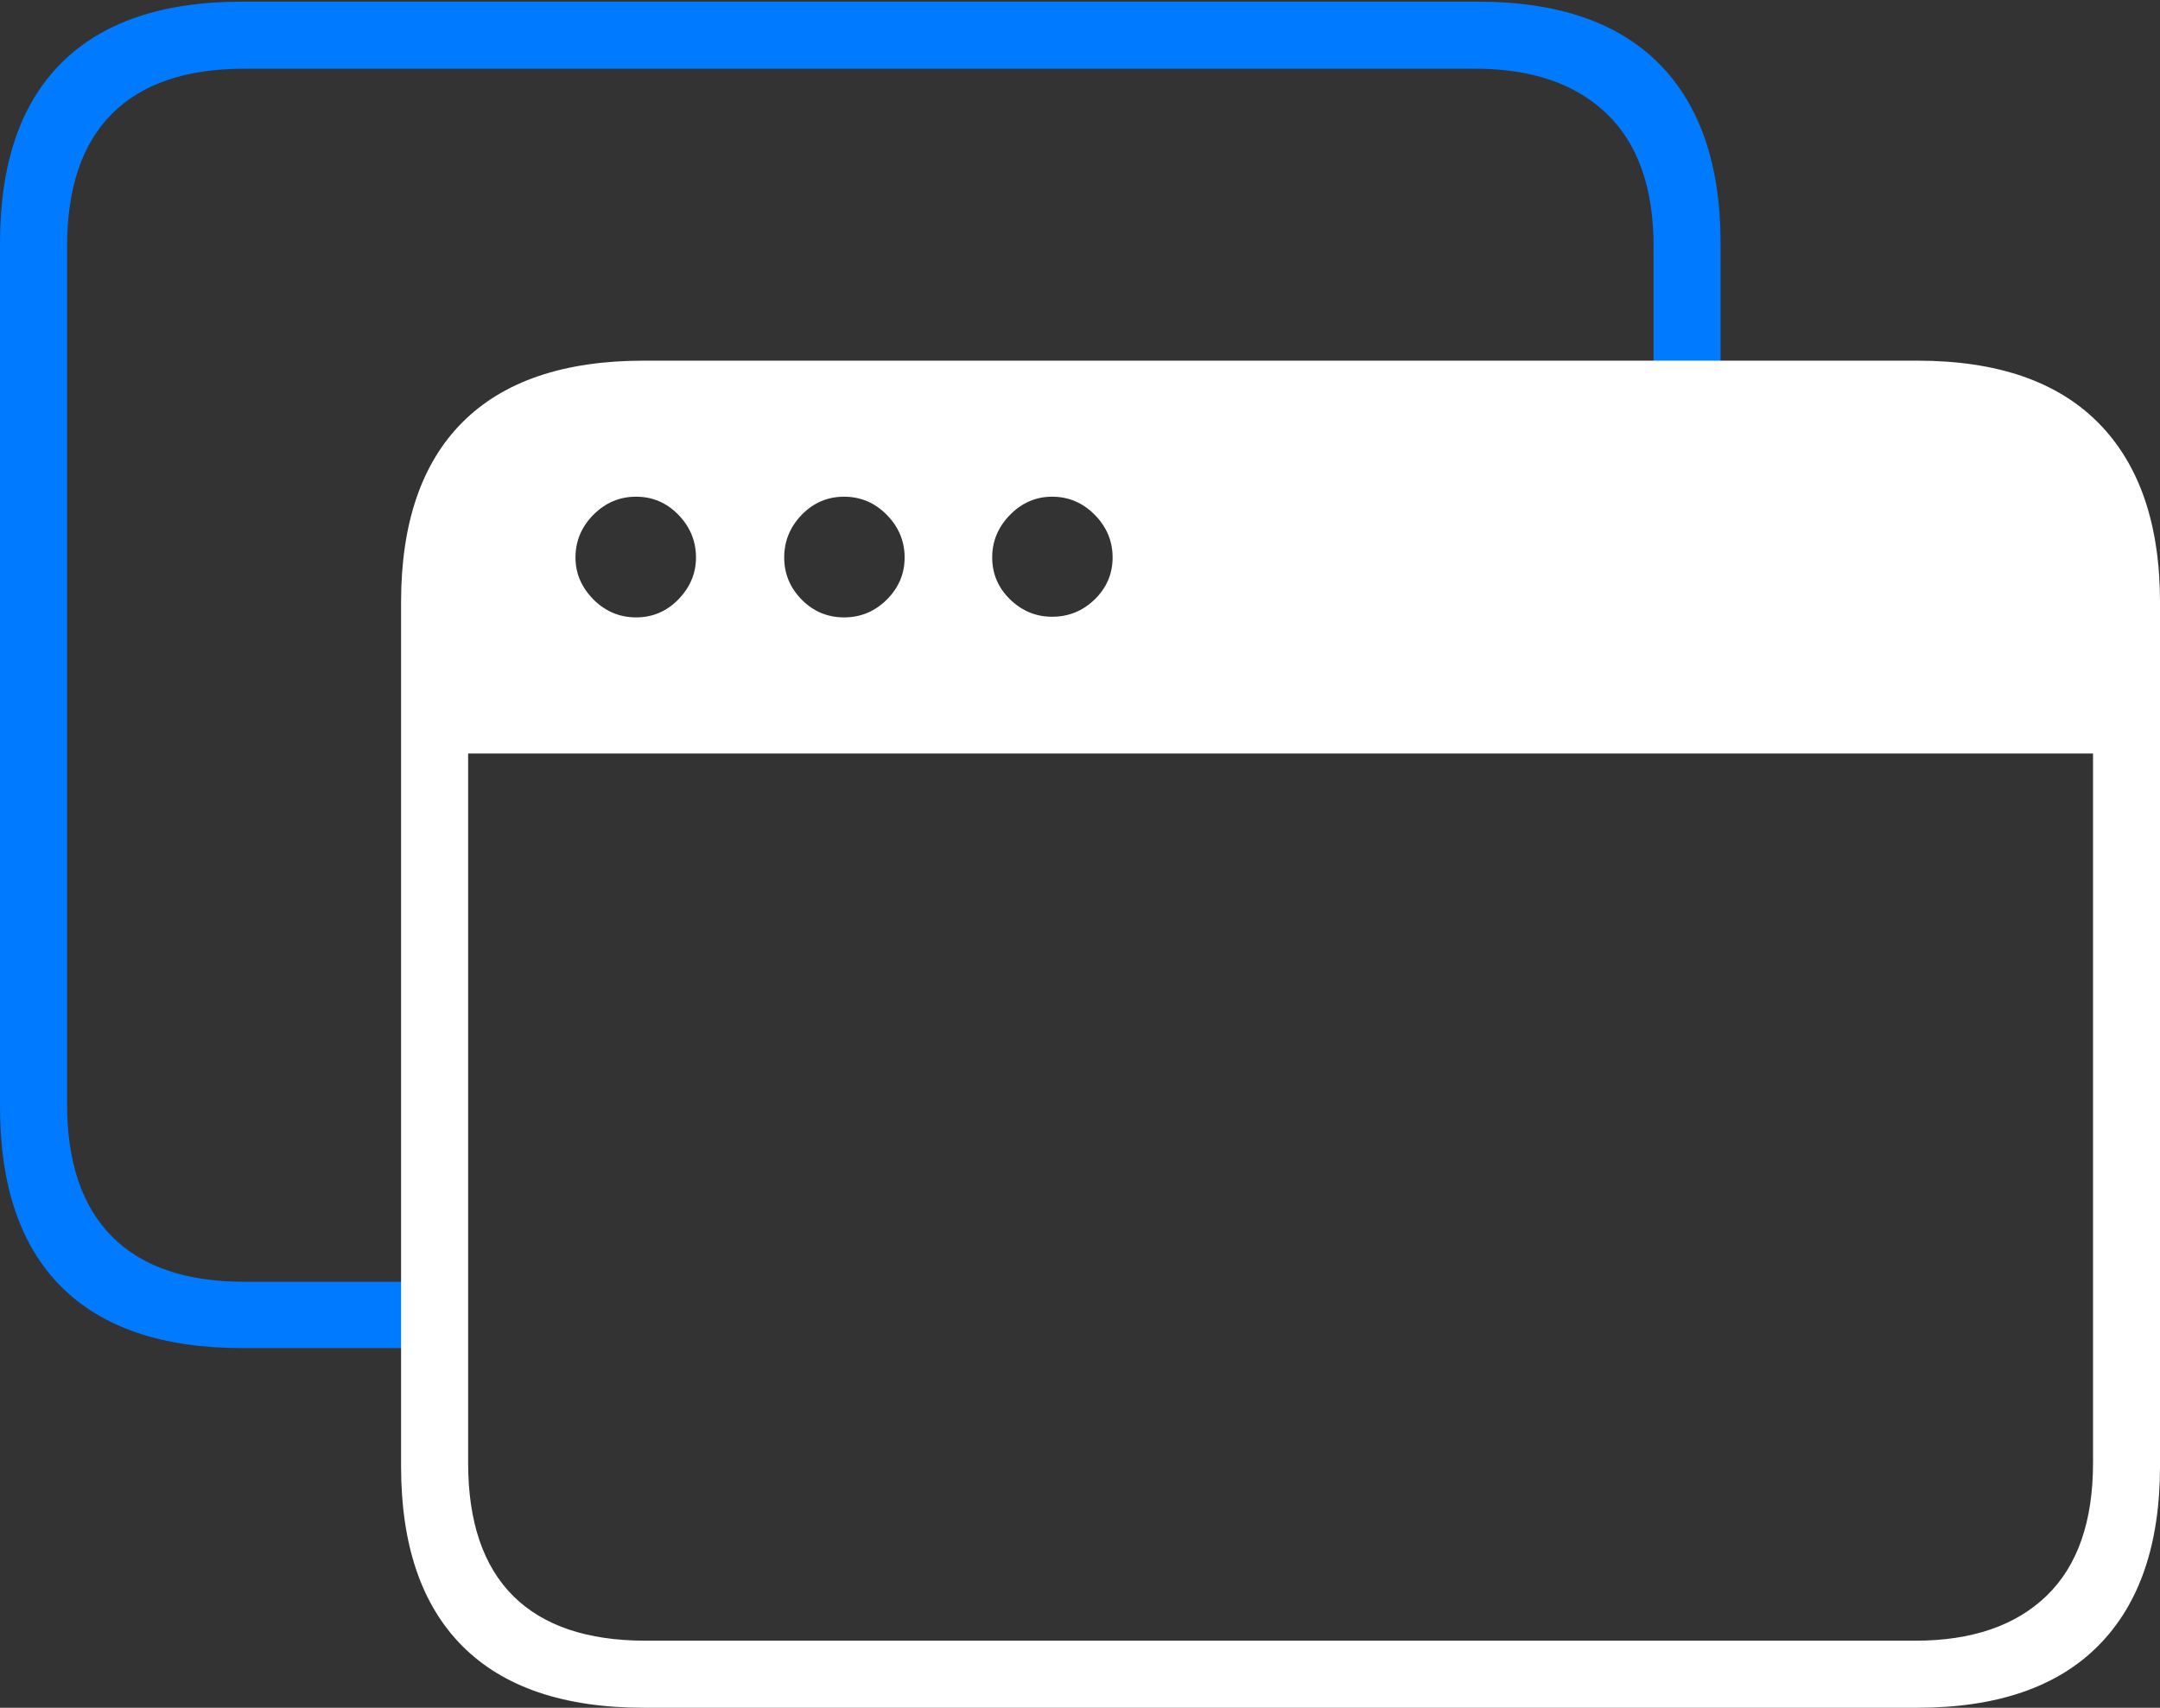 <?xml version="1.0" encoding="UTF-8"?>
<!--Generator: Apple Native CoreSVG 175-->
<!DOCTYPE svg
PUBLIC "-//W3C//DTD SVG 1.1//EN"
       "http://www.w3.org/Graphics/SVG/1.1/DTD/svg11.dtd">
<svg version="1.1" xmlns="http://www.w3.org/2000/svg" xmlns:xlink="http://www.w3.org/1999/xlink" width="23.481" height="18.566">
 <rect width="100%" height="100%" fill="#333333" stroke="none"/>
 <g>
  <rect height="18.566" opacity="0" width="23.481" x="0" y="0"/>
  <path d="M2.63 14.656L4.587 14.656L4.587 13.935L2.657 13.935Q1.707 13.935 1.218 13.444Q0.729 12.952 0.729 12.001L0.729 2.684Q0.729 1.725 1.218 1.236Q1.707 0.747 2.657 0.747L16.037 0.747Q16.957 0.747 17.466 1.236Q17.976 1.725 17.976 2.684L17.976 4.529L18.704 4.529L18.704 2.645Q18.704 1.366 18.035 0.692Q17.365 0.018 16.067 0.018L2.63 0.018Q1.336 0.018 0.668 0.684Q0 1.349 0 2.645L0 12.03Q0 13.325 0.668 13.991Q1.336 14.656 2.63 14.656Z" fill="#007aff"/>
  <path d="M6.998 18.566L20.844 18.566Q22.142 18.566 22.812 17.89Q23.481 17.214 23.481 15.94L23.481 6.548Q23.481 5.276 22.812 4.598Q22.142 3.921 20.844 3.921L6.998 3.921Q5.697 3.921 5.028 4.59Q4.36 5.259 4.36 6.548L4.36 15.94Q4.36 17.228 5.028 17.897Q5.697 18.566 6.998 18.566ZM5.089 8.192L22.753 8.192L22.753 15.903Q22.753 16.862 22.247 17.35Q21.741 17.837 20.822 17.837L7.017 17.837Q6.067 17.837 5.578 17.35Q5.089 16.862 5.089 15.903ZM6.915 6.712Q6.645 6.712 6.45 6.516Q6.256 6.319 6.256 6.061Q6.256 5.794 6.45 5.597Q6.645 5.4 6.915 5.4Q7.184 5.4 7.375 5.597Q7.566 5.794 7.566 6.061Q7.566 6.319 7.375 6.516Q7.184 6.712 6.915 6.712ZM9.176 6.712Q8.906 6.712 8.715 6.519Q8.525 6.326 8.525 6.061Q8.525 5.794 8.715 5.597Q8.906 5.4 9.176 5.4Q9.446 5.4 9.64 5.597Q9.834 5.794 9.834 6.061Q9.834 6.326 9.64 6.519Q9.446 6.712 9.176 6.712ZM11.437 6.705Q11.174 6.705 10.98 6.516Q10.786 6.326 10.786 6.061Q10.786 5.794 10.98 5.597Q11.174 5.4 11.437 5.4Q11.707 5.4 11.901 5.597Q12.095 5.794 12.095 6.061Q12.095 6.326 11.901 6.516Q11.707 6.705 11.437 6.705Z" fill="#ffffff"/>
 </g>
</svg>
